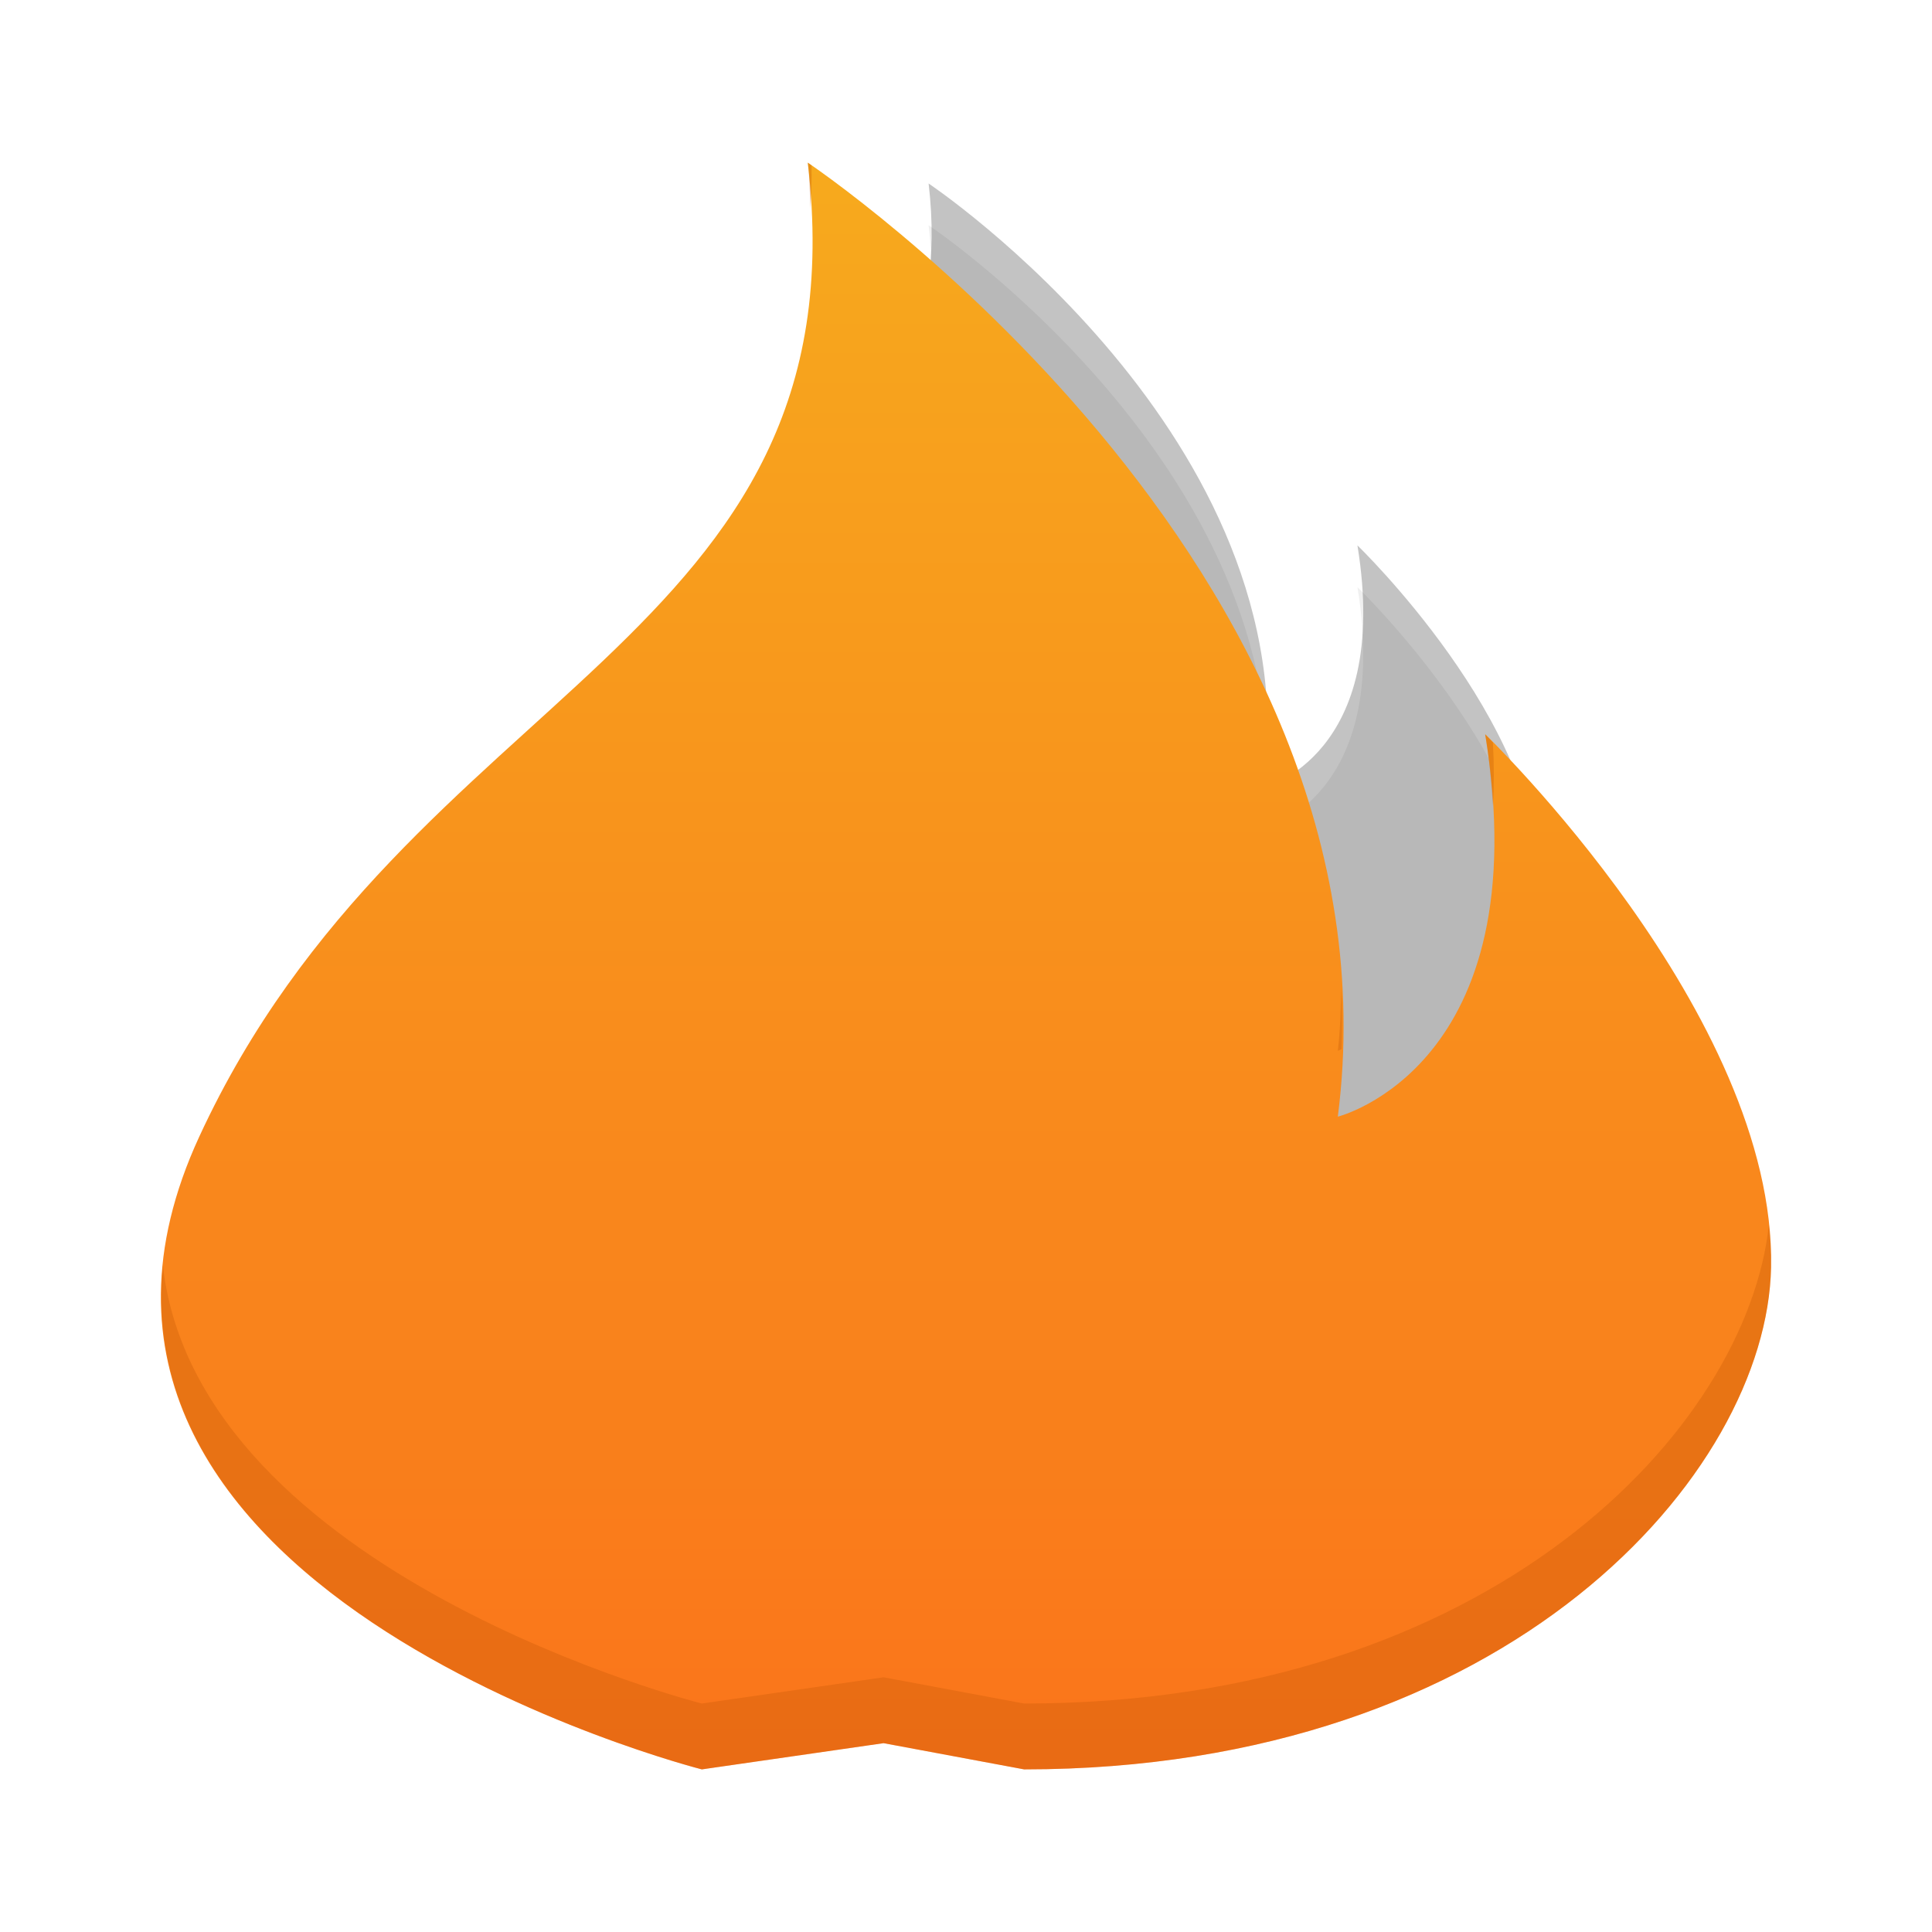 <?xml version="1.0" encoding="UTF-8" standalone="no"?>
<!-- Created with Inkscape (http://www.inkscape.org/) -->

<svg
   xmlns:dc="http://purl.org/dc/elements/1.1/"
   xmlns:cc="http://creativecommons.org/ns#"
   xmlns:rdf="http://www.w3.org/1999/02/22-rdf-syntax-ns#"
   xmlns:svg="http://www.w3.org/2000/svg"
   xmlns="http://www.w3.org/2000/svg"
   xmlns:xlink="http://www.w3.org/1999/xlink"
   xmlns:sodipodi="http://sodipodi.sourceforge.net/DTD/sodipodi-0.dtd"
   xmlns:inkscape="http://www.inkscape.org/namespaces/inkscape"
   width="48"
   height="48"
   id="svg2"
   version="1.1"
   inkscape:version="0.48.5 r10040"
   sodipodi:docname="flare.svg">
  <defs
     id="defs4">
    <linearGradient
       inkscape:collect="always"
       xlink:href="#linearGradient3257"
       id="linearGradient883"
       x1="21.5"
       y1="-1052.366"
       x2="21.5"
       y2="-1004.354"
       gradientUnits="userSpaceOnUse" />
    <linearGradient
       id="linearGradient3257"
       inkscape:collect="always">
      <stop
         id="stop3259"
         offset="0"
         style="stop-color:#000000;stop-opacity:1" />
      <stop
         id="stop3261"
         offset="1"
         style="stop-color:#1a1a1a;stop-opacity:1" />
    </linearGradient>
    <linearGradient
       inkscape:collect="always"
       id="linearGradient4200">
      <stop
         style="stop-color:#fa741b;stop-opacity:1"
         offset="0"
         id="stop4202" />
      <stop
         style="stop-color:#f7aa1d;stop-opacity:1"
         offset="1"
         id="stop4204" />
    </linearGradient>
    <linearGradient
       inkscape:collect="always"
       xlink:href="#linearGradient4200"
       id="linearGradient4232"
       x1="26.517"
       y1="1032.563"
       x2="26.517"
       y2="1012.962"
       gradientUnits="userSpaceOnUse"
       gradientTransform="matrix(2.047,0,0,2.047,-27.592,-1065.216)" />
  </defs>
  <sodipodi:namedview
     id="base"
     pagecolor="#ffffff"
     bordercolor="#666666"
     borderopacity="1.0"
     inkscape:pageopacity="0.0"
     inkscape:pageshadow="2"
     inkscape:zoom="5.8336315"
     inkscape:cx="-24.502832"
     inkscape:cy="37.235192"
     inkscape:document-units="px"
     inkscape:current-layer="layer1"
     showgrid="true"
     inkscape:window-width="1301"
     inkscape:window-height="744"
     inkscape:window-x="65"
     inkscape:window-y="24"
     inkscape:window-maximized="1"
     showguides="true">
    <sodipodi:guide
       position="8.6,8.6"
       orientation="-30.8,0"
       id="guide4182" />
    <sodipodi:guide
       position="8.6,39.4"
       orientation="0,30.8"
       id="guide4184" />
    <sodipodi:guide
       position="39.4,39.4"
       orientation="30.8,0"
       id="guide4186" />
    <sodipodi:guide
       position="39.4,8.6"
       orientation="0,-30.8"
       id="guide4188" />
    <inkscape:grid
       type="xygrid"
       id="grid3004" />
  </sodipodi:namedview>
  <g
     inkscape:label="Capa 1"
     inkscape:groupmode="layer"
     id="layer1"
     transform="translate(0,-1004.362)">
    <path
       style="fill:#000000;fill-opacity:0.059"
       d="m 23.071,1009.957 c 0.889,7.582 -6.292,8.21 -9.574,15.322 -2.298,4.979 2.461,7.828 5.544,9.111 l -1.471,2.63 -5.754,0 12.301,9.754 12.066,-9.754 -5.754,0 -1.129,-2.023 c 5.798,-0.976 8.865,-4.854 8.921,-7.662 0.077,-3.981 -4.496,-8.386 -4.496,-8.386 0.852,5.226 -2.319,6.014 -2.319,6.014 1.11,-8.688 -8.336,-15.006 -8.336,-15.006 z"
       id="path4453"
       inkscape:connector-curvature="0"
       sodipodi:nodetypes="ccccccccccccc" />
    <path
       style="fill:#000000;fill-opacity:0.235"
       d="m 23.071,1008.92 c 0.889,7.582 -6.292,8.21 -9.574,15.322 -2.298,4.979 2.461,7.828 5.544,9.111 l -1.471,2.63 -5.754,0 12.223,10.618 12.144,-10.618 -5.754,0 -1.129,-2.023 c 5.798,-0.976 8.865,-4.854 8.921,-7.662 0.077,-3.981 -4.496,-8.386 -4.496,-8.386 0.852,5.226 -2.319,6.014 -2.319,6.014 1.11,-8.688 -8.336,-15.006 -8.336,-15.006 z"
       id="path4444"
       inkscape:connector-curvature="0"
       sodipodi:nodetypes="ccccccccccccc" />
    <path
       style="fill:url(#linearGradient4232);fill-opacity:1"
       d="m 20.069,1008.404 c 1.404,11.975 -9.937,12.967 -15.12,24.201 -5.184,11.232 12.488,15.717 12.488,15.717 4.515,-0.651 4.515,-0.651 4.515,-0.651 l 3.493,0.651 c 12.05,0 18.456,-7.363 18.557,-12.473 0.122,-6.288 -7.103,-13.246 -7.103,-13.246 1.345,8.254 -3.661,9.502 -3.661,9.502 1.753,-13.722 -13.169,-23.702 -13.169,-23.702 z"
       id="path4149"
       inkscape:connector-curvature="0"
       sodipodi:nodetypes="ccccccccc" />
    <path
       style="fill:#c35604;fill-opacity:0.314"
       d="m 20.071,1008.403 c 0.047,0.405 0.045,0.767 0.064,1.148 0.021,-0.351 0.034,-0.707 0.028,-1.08 -0.01,-0.013 -0.092,-0.067 -0.092,-0.067 z m 16.828,14.202 c 0.104,0.636 0.158,1.216 0.192,1.771 0.03,-0.485 0.031,-1.005 0,-1.567 -0.025,-0.025 -0.192,-0.204 -0.192,-0.204 z m -3.574,6.309 c -0.02,0.516 -0.021,1.028 -0.088,1.555 0,0 0.086,-0.038 0.096,-0.04 0.016,-0.511 0.019,-1.016 -0.008,-1.515 z m 10.623,5.873 c -0.54,5.069 -6.895,11.899 -18.504,11.899 l -3.49,-0.652 -4.518,0.652 c 0,0 -12.517,-3.18 -13.39,-10.883 -0.878,8.891 13.39,12.518 13.39,12.518 l 4.518,-0.652 3.49,0.652 c 12.05,0 18.455,-7.361 18.556,-12.47 0.007,-0.352 -0.015,-0.709 -0.052,-1.064 z"
       id="path4420"
       inkscape:connector-curvature="0" />
  </g>
</svg>
